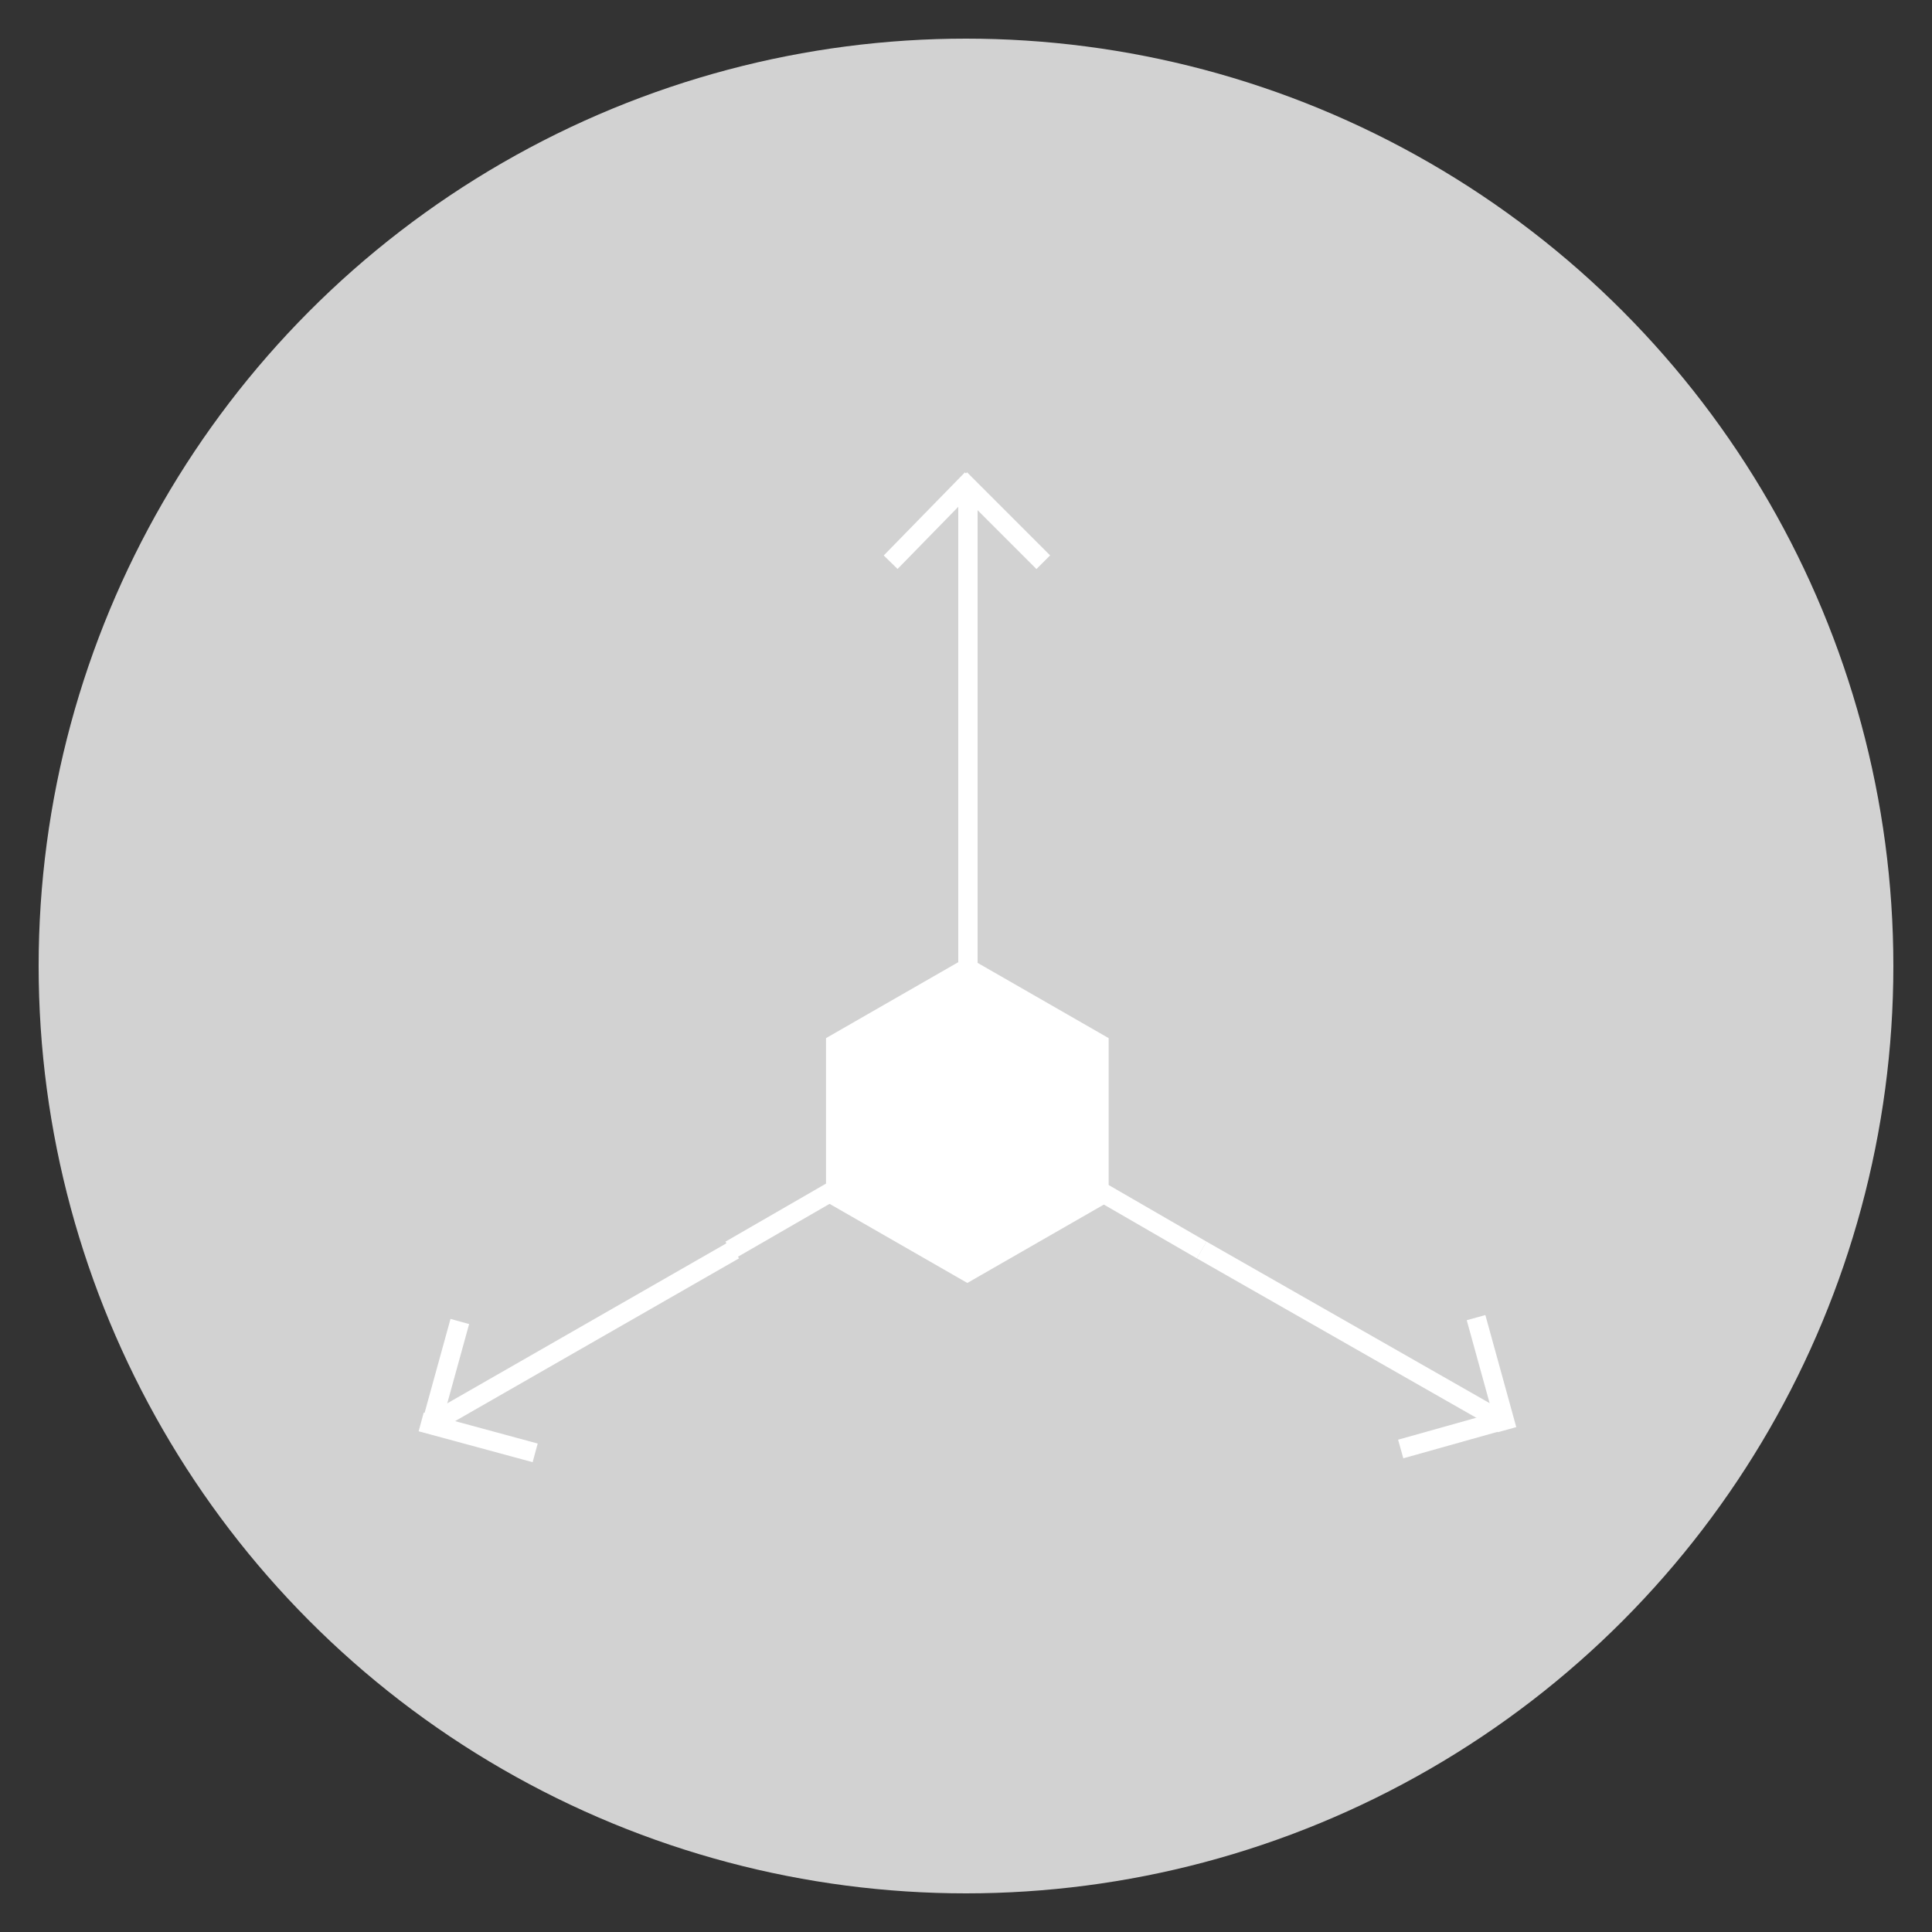 <?xml version="1.0" encoding="utf-8"?>
<!-- Generator: Adobe Illustrator 23.0.4, SVG Export Plug-In . SVG Version: 6.00 Build 0)  -->
<svg version="1.1" id="Layer_1" xmlns="http://www.w3.org/2000/svg" xmlns:xlink="http://www.w3.org/1999/xlink" x="0px" y="0px"
	 viewBox="0 0 100 100" style="enable-background:new 0 0 100 100;" xml:space="preserve">
<rect x="0" y="0" width="100" height="100" fill="#333333" stroke="none"/>
<style type="text/css">
	.st0{fill:#D2D2D2;}
	.st1{fill:#FFFFFF;stroke:#FFFFFF;stroke-miterlimit:10;}
</style>
<circle class="st0" cx="50" cy="50" r="48"/>
<g>
	<g>
		<g transform="translate(50 50) scale(0.69 0.69) rotate(0) translate(-50 -50)">
			<title>КУБ</title>
			<polygon class="st1" points="60.2,55.7 50.1,49.9 40,55.7 40,67.4 50.1,73.2 60.2,67.4 			"/>
			<line class="st1" x1="40" y1="55.7" x2="50.1" y2="61.6"/>
			<line class="st1" x1="50.1" y1="61.6" x2="60.2" y2="55.7"/>
			<line class="st1" x1="50.1" y1="61.6" x2="50.1" y2="73.2"/>
		</g>
	</g>
	<g>
		<line class="st1" x1="50.1" y1="25.1" x2="50.1" y2="43.2"/>
		<line class="st1" x1="50.3" y1="24.8" x2="46.1" y2="29.1"/>
		<line class="st1" x1="54" y1="29.1" x2="49.7" y2="24.8"/>
	</g>
	<line class="st1" x1="50.1" y1="40.6" x2="50.1" y2="58.7"/>
	<line class="st1" x1="50.1" y1="57.6" x2="37.8" y2="64.7"/>
	<line class="st1" x1="50.1" y1="57.7" x2="62.2" y2="64.7"/>
	<g>
		<line class="st1" x1="22.3" y1="73.7" x2="38" y2="64.7"/>
		<line class="st1" x1="21.8" y1="73.6" x2="27.7" y2="75.2"/>
		<line class="st1" x1="23.8" y1="68.4" x2="22.2" y2="74.2"/>
	</g>
	<g>
		<line class="st1" x1="77.8" y1="73.6" x2="62.2" y2="64.7"/>
		<line class="st1" x1="78" y1="74" x2="76.4" y2="68.2"/>
		<line class="st1" x1="72.5" y1="75" x2="78.2" y2="73.4"/>
	</g>
</g>
</svg>
